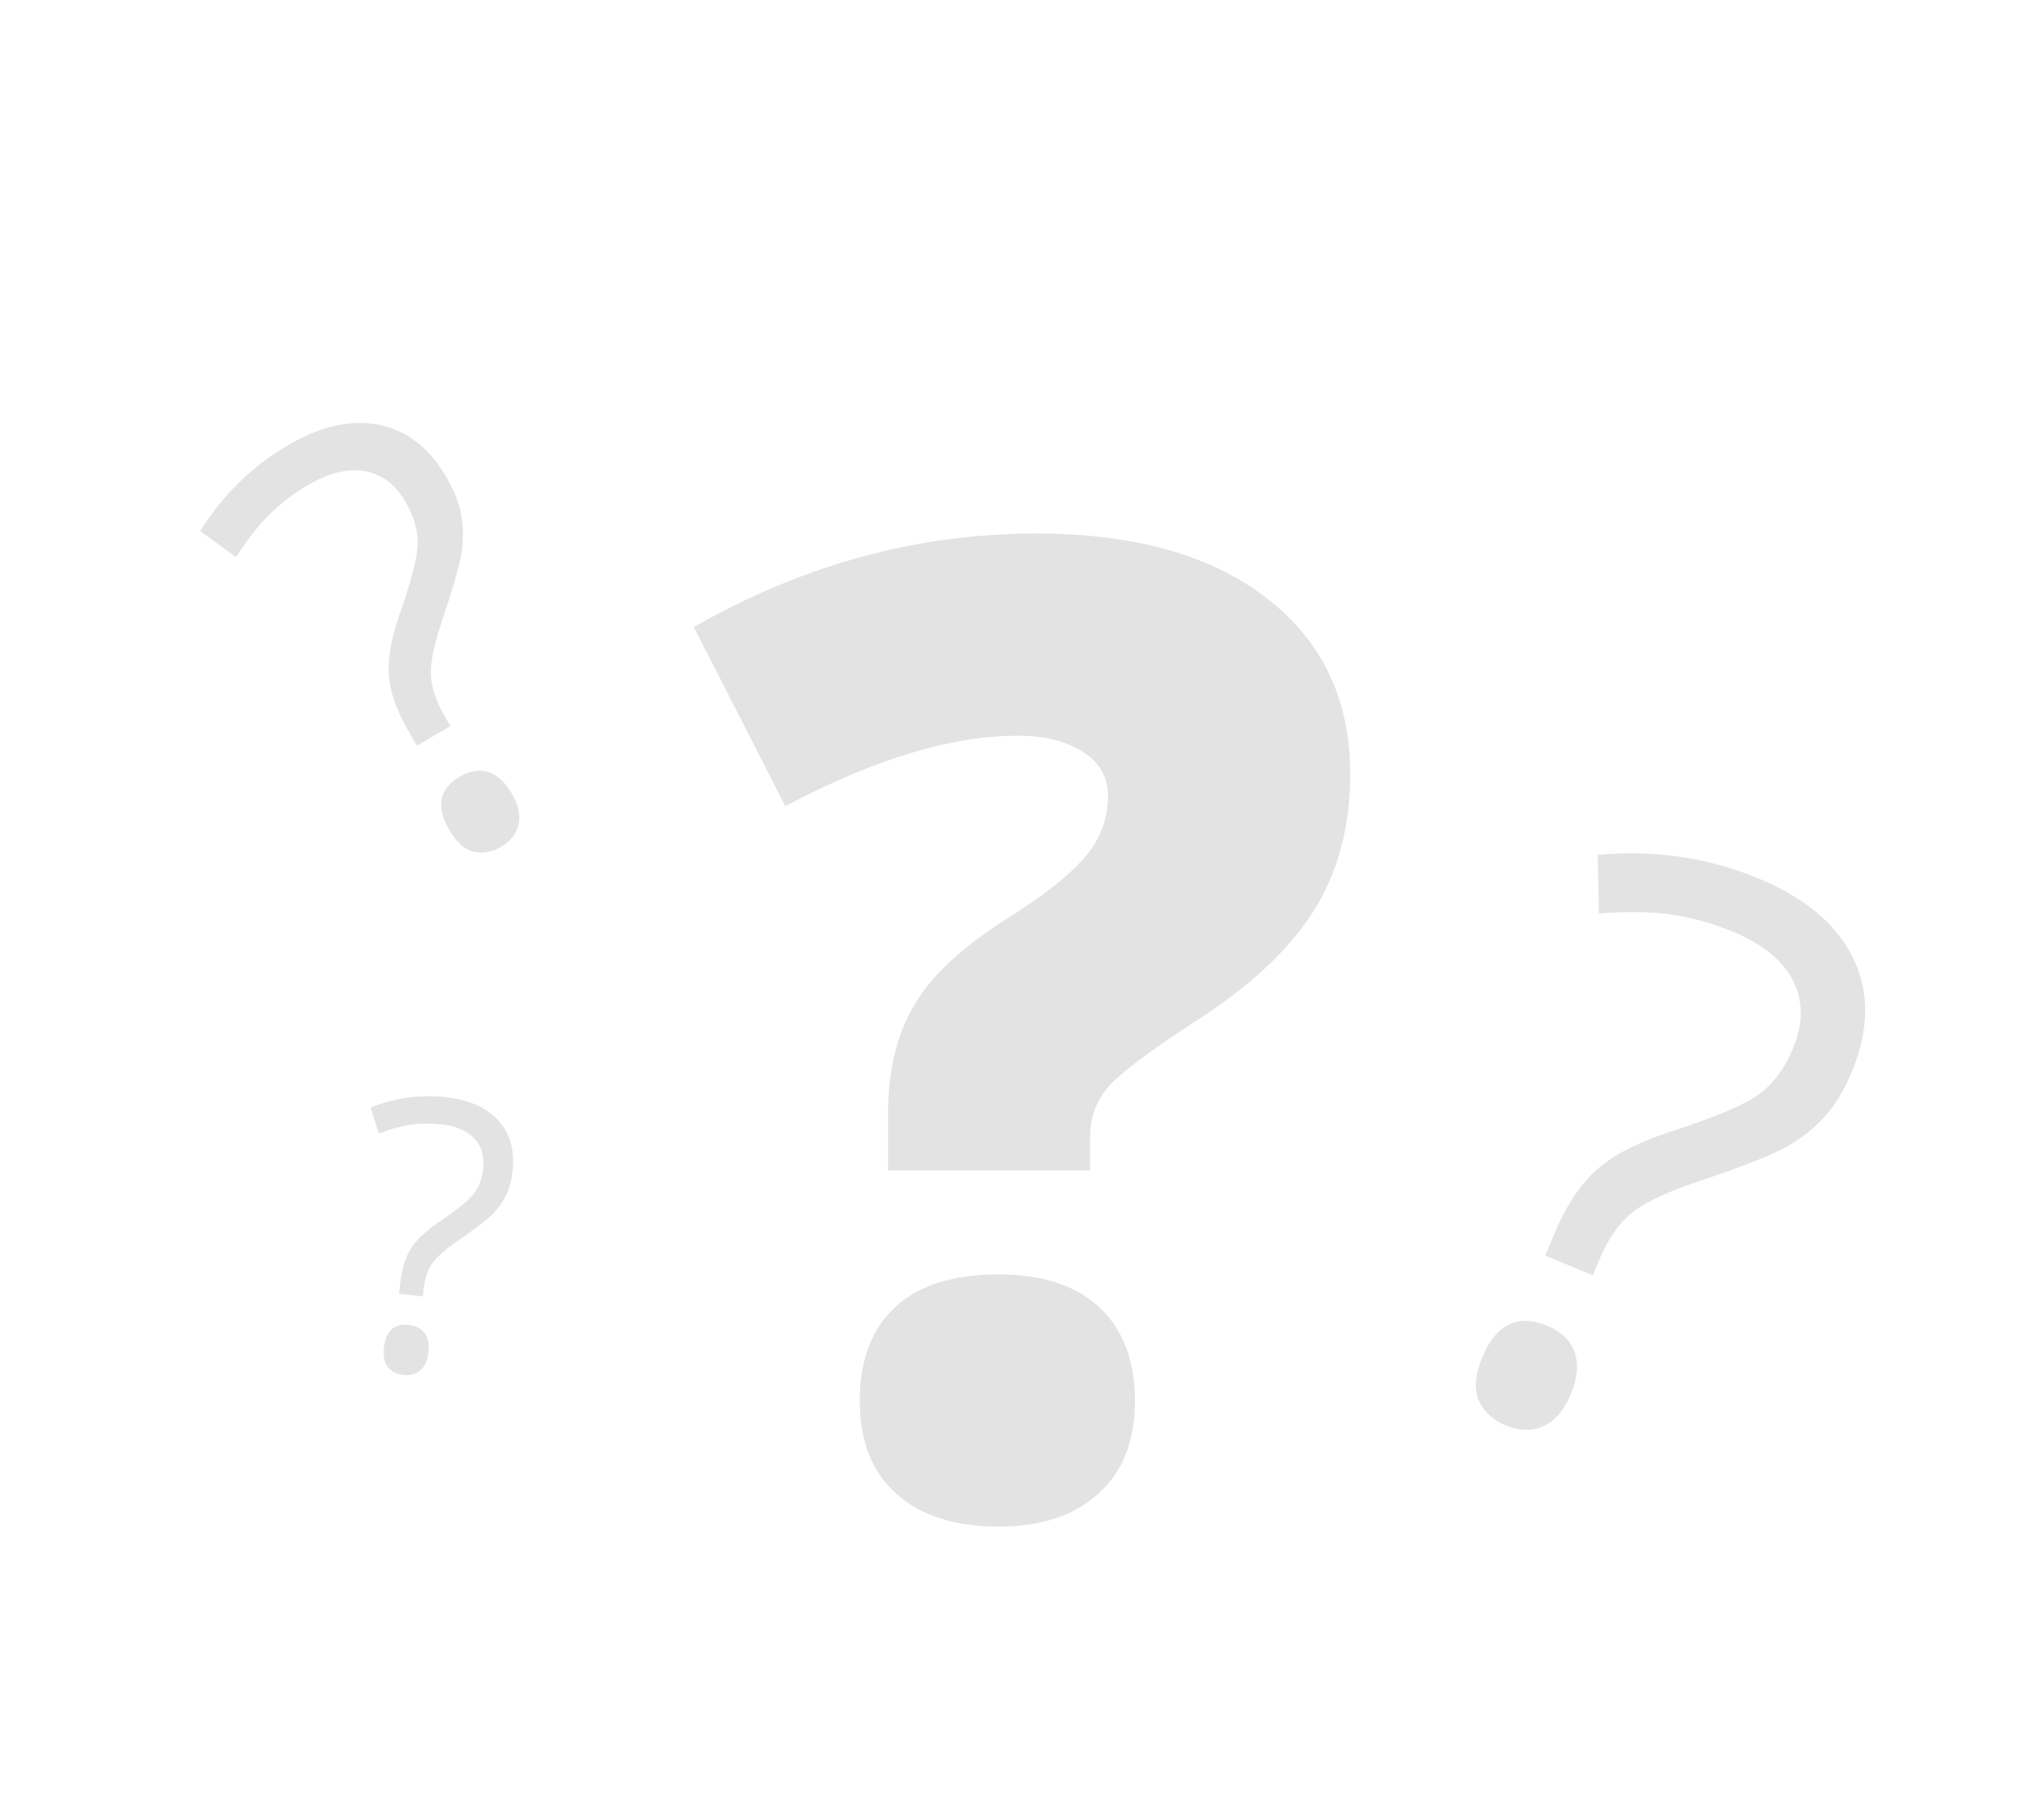 <?xml version="1.0" encoding="UTF-8" standalone="no"?>
<!DOCTYPE svg PUBLIC "-//W3C//DTD SVG 1.1//EN" "http://www.w3.org/Graphics/SVG/1.1/DTD/svg11.dtd">
<svg width="100%" height="100%" viewBox="0 0 750 667" version="1.1" xmlns="http://www.w3.org/2000/svg" xmlns:xlink="http://www.w3.org/1999/xlink" xml:space="preserve" xmlns:serif="http://www.serif.com/" style="fill-rule:evenodd;clip-rule:evenodd;stroke-linejoin:round;stroke-miterlimit:1.414;">
    <g id="Player-CPU" serif:id="Player CPU">
        <g id="CPU-CHOOSING" serif:id="CPU CHOOSING">
            <g transform="matrix(20.615,0,0,20.615,-5815.39,-6044.35)">
                <path d="M297.901,314.027L297.901,313.019C297.901,312.254 298.058,311.607 298.37,311.08C298.683,310.553 299.237,310.039 300.034,309.539C300.667,309.14 301.122,308.781 301.4,308.461C301.677,308.14 301.816,307.773 301.816,307.359C301.816,307.031 301.667,306.771 301.37,306.58C301.073,306.389 300.687,306.293 300.21,306.293C299.03,306.293 297.651,306.711 296.073,307.547L294.444,304.359C296.39,303.25 298.421,302.695 300.538,302.695C302.28,302.695 303.648,303.078 304.64,303.844C305.632,304.609 306.128,305.652 306.128,306.973C306.128,307.918 305.907,308.736 305.466,309.428C305.025,310.119 304.319,310.773 303.351,311.39C302.53,311.922 302.017,312.31 301.81,312.556C301.603,312.803 301.499,313.094 301.499,313.43L301.499,314.027L297.901,314.027ZM297.398,318.129C297.398,317.41 297.607,316.855 298.025,316.465C298.442,316.074 299.058,315.879 299.87,315.879C300.651,315.879 301.251,316.076 301.669,316.471C302.087,316.865 302.296,317.418 302.296,318.129C302.296,318.84 302.079,319.39 301.646,319.781C301.212,320.172 300.62,320.367 299.87,320.367C299.097,320.367 298.491,320.174 298.054,319.787C297.616,319.4 297.398,318.848 297.398,318.129Z" style="fill:rgb(227,227,227);fill-rule:nonzero;"/>
            </g>
            <g transform="matrix(11.522,4.75,-4.75,11.522,-1366.68,-4587.56)">
                <path d="M297.831,315.351L297.831,314.719C297.831,313.805 297.972,313.053 298.253,312.463C298.534,311.873 299.058,311.25 299.823,310.594C300.886,309.695 301.556,309.019 301.833,308.566C302.11,308.113 302.249,307.566 302.249,306.926C302.249,306.129 301.993,305.514 301.482,305.08C300.97,304.646 300.234,304.43 299.273,304.43C298.655,304.43 298.054,304.502 297.468,304.646C296.882,304.791 296.21,305.055 295.452,305.437L294.761,303.855C296.237,303.082 297.78,302.695 299.39,302.695C300.882,302.695 302.042,303.062 302.87,303.797C303.698,304.531 304.112,305.566 304.112,306.902C304.112,307.473 304.036,307.974 303.884,308.408C303.732,308.842 303.507,309.252 303.21,309.639C302.913,310.025 302.273,310.648 301.288,311.508C300.499,312.18 299.978,312.738 299.724,313.183C299.47,313.629 299.343,314.223 299.343,314.965L299.343,315.351L297.831,315.351ZM297.257,318.832C297.257,317.769 297.726,317.238 298.663,317.238C299.116,317.238 299.466,317.375 299.712,317.648C299.958,317.922 300.081,318.316 300.081,318.832C300.081,319.332 299.956,319.721 299.706,319.998C299.456,320.275 299.109,320.414 298.663,320.414C298.257,320.414 297.921,320.291 297.655,320.045C297.39,319.799 297.257,319.394 297.257,318.832Z" style="fill:rgb(227,227,227);fill-rule:nonzero;"/>
            </g>
            <g transform="matrix(8.116,-4.75,4.75,8.116,-3762.11,-871.164)">
                <path d="M297.831,315.351L297.831,314.719C297.831,313.805 297.972,313.053 298.253,312.463C298.534,311.873 299.058,311.25 299.823,310.594C300.886,309.695 301.556,309.019 301.833,308.566C302.11,308.113 302.249,307.566 302.249,306.926C302.249,306.129 301.993,305.514 301.482,305.08C300.97,304.646 300.234,304.43 299.273,304.43C298.655,304.43 298.054,304.502 297.468,304.646C296.882,304.791 296.21,305.055 295.452,305.437L294.761,303.855C296.237,303.082 297.78,302.695 299.39,302.695C300.882,302.695 302.042,303.062 302.87,303.797C303.698,304.531 304.112,305.566 304.112,306.902C304.112,307.473 304.036,307.974 303.884,308.408C303.732,308.842 303.507,309.252 303.21,309.639C302.913,310.025 302.273,310.648 301.288,311.508C300.499,312.18 299.978,312.738 299.724,313.183C299.47,313.629 299.343,314.223 299.343,314.965L299.343,315.351L297.831,315.351ZM297.257,318.832C297.257,317.769 297.726,317.238 298.663,317.238C299.116,317.238 299.466,317.375 299.712,317.648C299.958,317.922 300.081,318.316 300.081,318.832C300.081,319.332 299.956,319.721 299.706,319.998C299.456,320.275 299.109,320.414 298.663,320.414C298.257,320.414 297.921,320.291 297.655,320.045C297.39,319.799 297.257,319.394 297.257,318.832Z" style="fill:rgb(227,227,227);fill-rule:nonzero;"/>
            </g>
            <g transform="matrix(5.777,0.635,-0.635,5.777,-1373.91,-1536.31)">
                <path d="M297.831,315.351L297.831,314.719C297.831,313.805 297.972,313.053 298.253,312.463C298.534,311.873 299.058,311.25 299.823,310.594C300.886,309.695 301.556,309.019 301.833,308.566C302.11,308.113 302.249,307.566 302.249,306.926C302.249,306.129 301.993,305.514 301.482,305.08C300.97,304.646 300.234,304.43 299.273,304.43C298.655,304.43 298.054,304.502 297.468,304.646C296.882,304.791 296.21,305.055 295.452,305.437L294.761,303.855C296.237,303.082 297.78,302.695 299.39,302.695C300.882,302.695 302.042,303.062 302.87,303.797C303.698,304.531 304.112,305.566 304.112,306.902C304.112,307.473 304.036,307.974 303.884,308.408C303.732,308.842 303.507,309.252 303.21,309.639C302.913,310.025 302.273,310.648 301.288,311.508C300.499,312.18 299.978,312.738 299.724,313.183C299.47,313.629 299.343,314.223 299.343,314.965L299.343,315.351L297.831,315.351ZM297.257,318.832C297.257,317.769 297.726,317.238 298.663,317.238C299.116,317.238 299.466,317.375 299.712,317.648C299.958,317.922 300.081,318.316 300.081,318.832C300.081,319.332 299.956,319.721 299.706,319.998C299.456,320.275 299.109,320.414 298.663,320.414C298.257,320.414 297.921,320.291 297.655,320.045C297.39,319.799 297.257,319.394 297.257,318.832Z" style="fill:rgb(227,227,227);fill-rule:nonzero;"/>
            </g>
        </g>
    </g>
</svg>
